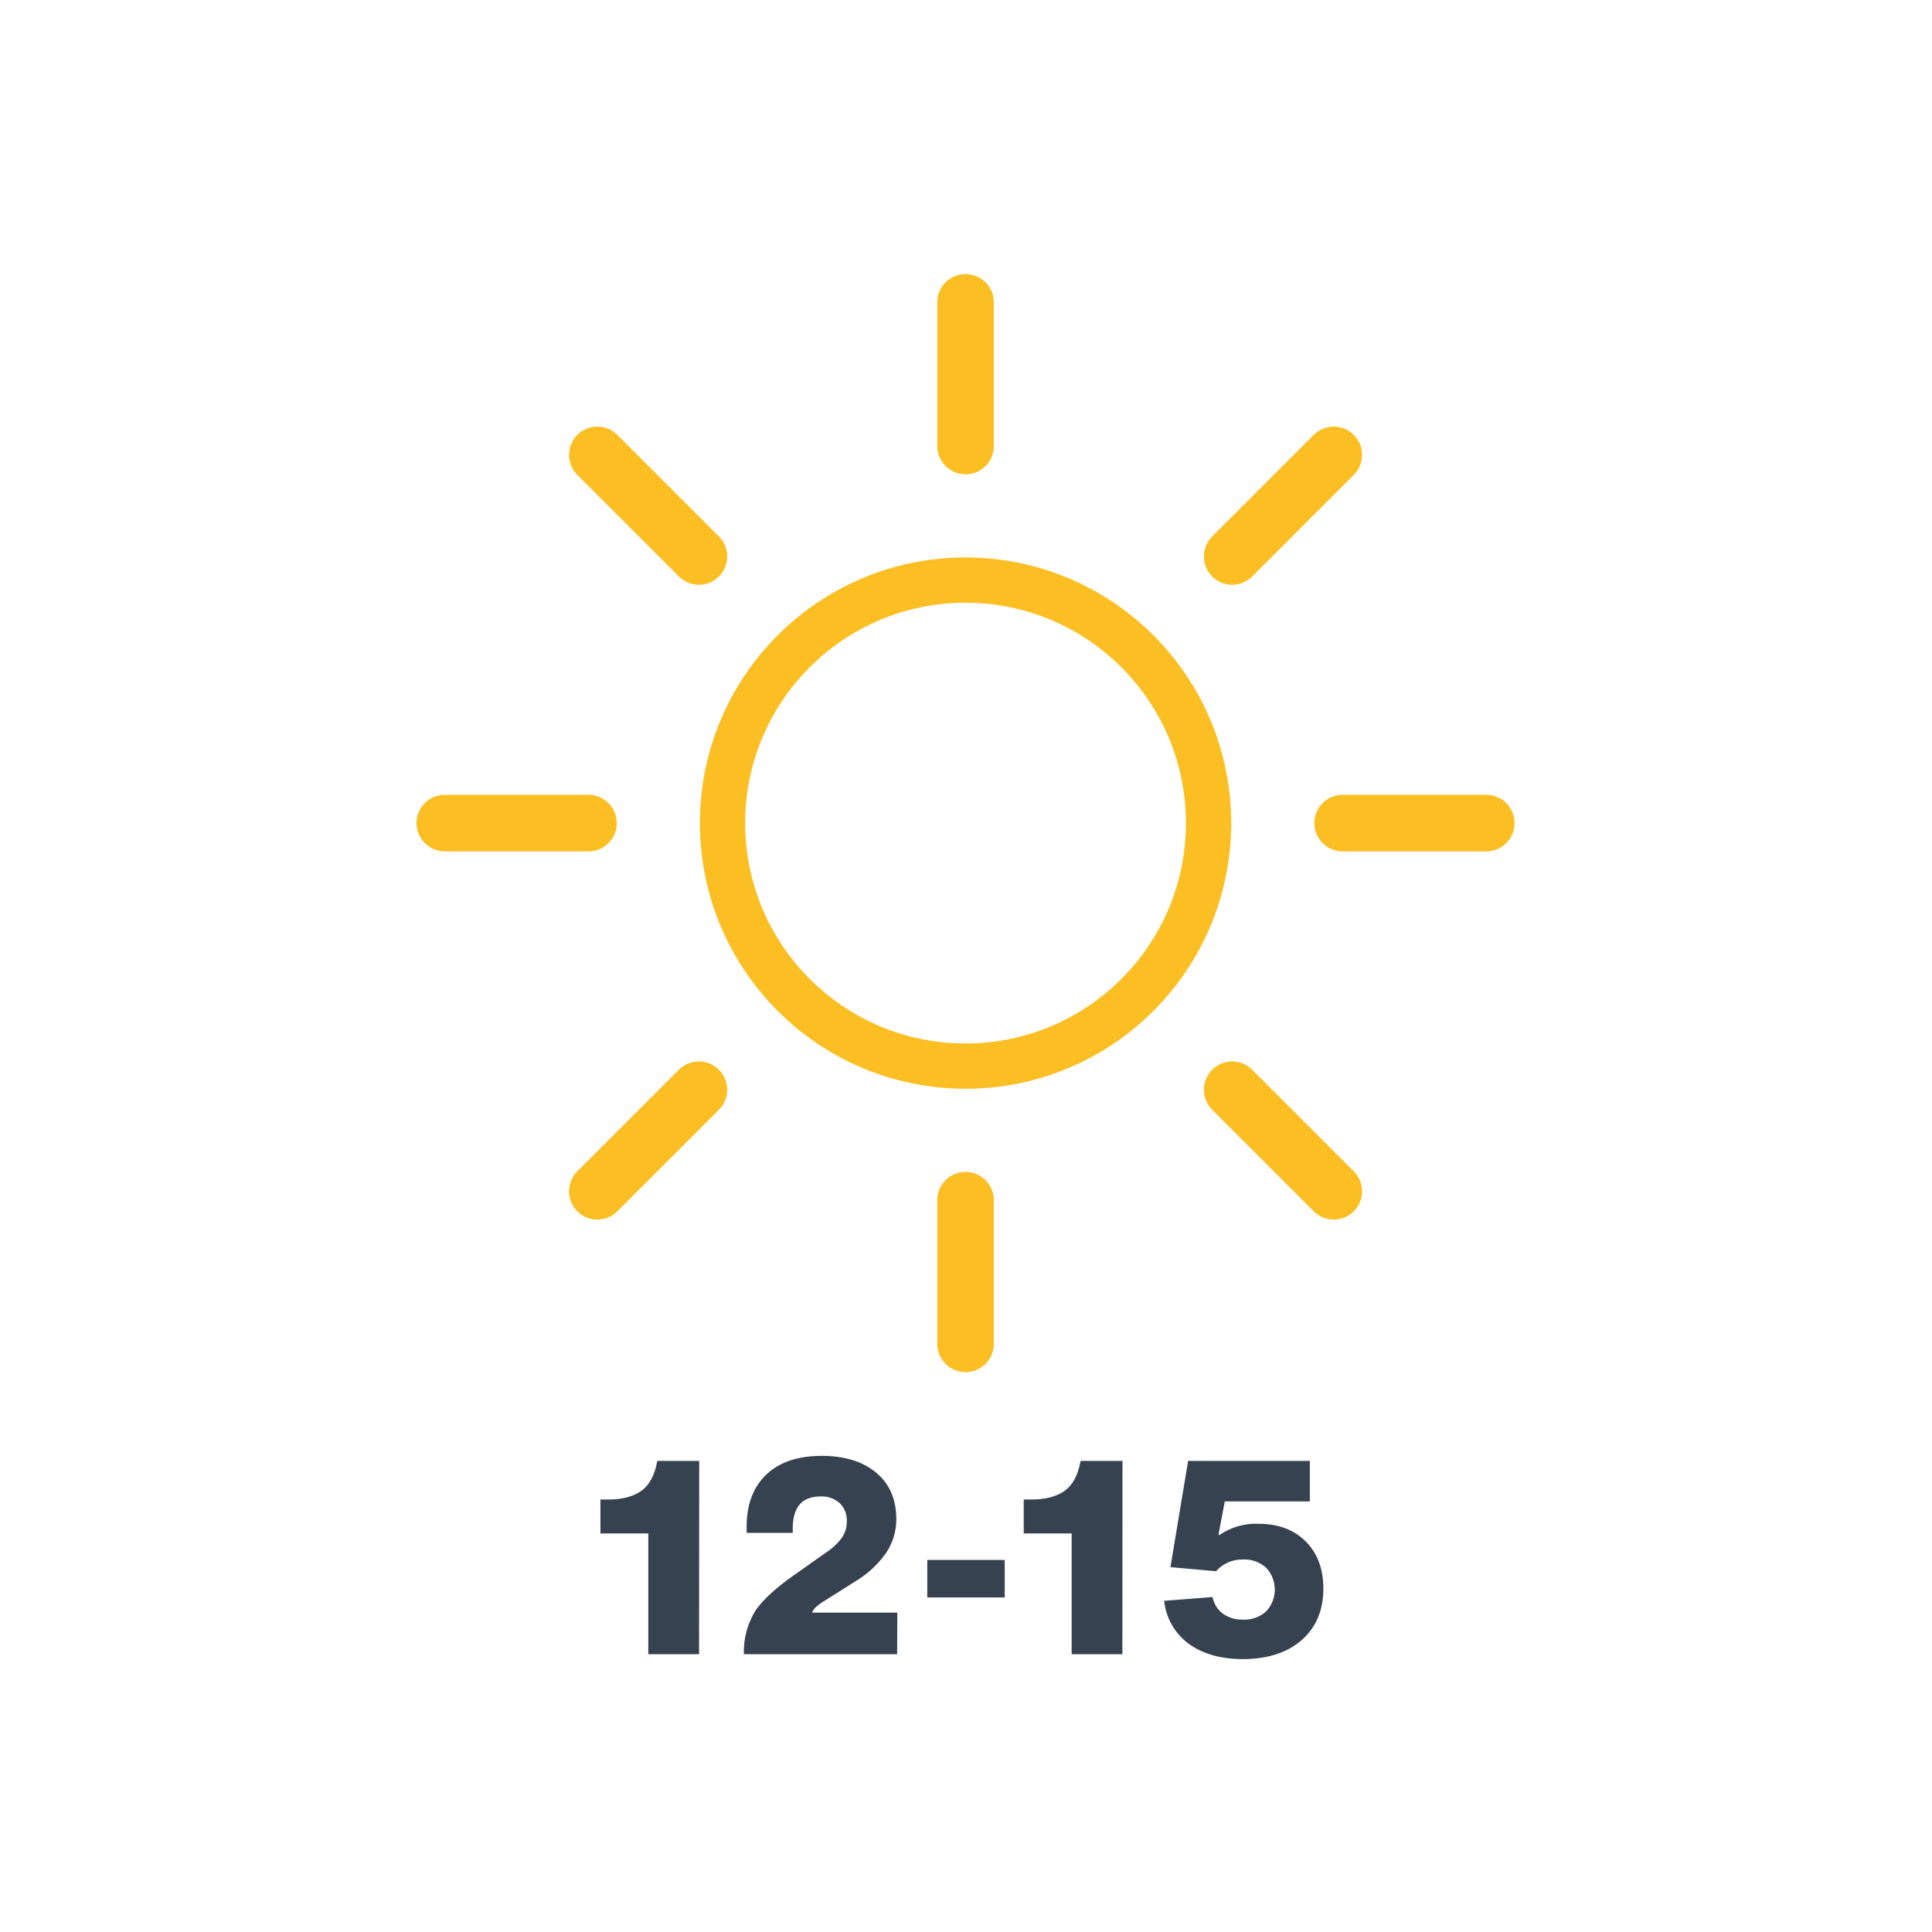 <svg xmlns="http://www.w3.org/2000/svg" xmlns:xlink="http://www.w3.org/1999/xlink" viewBox="0 0 512 512">
    <defs>
        <symbol id="a" viewBox="0 0 291 291">
            <circle cx="145.5" cy="145.5" r="64.4" fill="none" stroke="#fbbf24" stroke-miterlimit="10" stroke-width="12"/>
            <path d="M145.5,45.57V7.5m0,276V245.43M216.16,74.84l26.92-26.92M47.92,243.08l26.92-26.92m0-141.32L47.92,47.92M243.08,243.08l-26.92-26.92M45.57,145.5H7.5m276,0H245.43" fill="none" stroke="#fbbf24" stroke-linecap="round" stroke-miterlimit="10" stroke-width="15"/>
        </symbol>
    </defs>
    <path d="M185.26,438.38H171.8v-32H159.12v-9h2.17q5.53,0,8.78-2.37c2-1.49,3.33-3.92,4-7.27l.14-.58h11.09Z" fill="#374251"/>
    <path d="M237.75,438.38H197.14a20.77,20.77,0,0,1,3-11.44q3-4.47,10.8-9.87l7.92-5.61a16.34,16.34,0,0,0,4.29-4,7.45,7.45,0,0,0,1.26-4.25,6.35,6.35,0,0,0-1.88-4.86,7.12,7.12,0,0,0-5.11-1.77q-7.34,0-7.34,8.57v1.08H197.86v-1.58q0-8.85,5.18-13.83t14.69-5q9.08,0,14.4,4.4t5.4,12.17a16.09,16.09,0,0,1-2.55,8.92A26.72,26.72,0,0,1,226.8,419L218,424.56c-1.68,1.1-2.59,2-2.74,2.81h22.54Z" fill="#374251"/>
    <path d="M266.26,423.34H245.74V413.4h20.52Z" fill="#374251"/>
    <path d="M297.44,438.38H284v-32H271.3v-9h2.16q5.54,0,8.78-2.37c2-1.49,3.34-3.92,4-7.27l.14-.58h11.09Z" fill="#374251"/>
    <path d="M329.47,439.68q-8.78,0-14.36-4a16.18,16.18,0,0,1-6.59-11.45l12.82-1a7.22,7.22,0,0,0,2.77,4.43,8.77,8.77,0,0,0,5.29,1.55,8.46,8.46,0,0,0,6.16-2.2,8.44,8.44,0,0,0,0-11.52,8.5,8.5,0,0,0-6.16-2.2,9.2,9.2,0,0,0-7.12,3.1l-12.1-1.08,4.68-28.15h32.26v10.73H324.58l-1.66,8.78.22.15a17.1,17.1,0,0,1,10.37-3q7.77,0,12.45,4.61t4.75,12.46q0,8.64-5.68,13.68T329.47,439.68Z" fill="#374251"/>
    <use width="291" height="291" transform="translate(110.38 72.63)" xlink:href="#a"/>
</svg>
